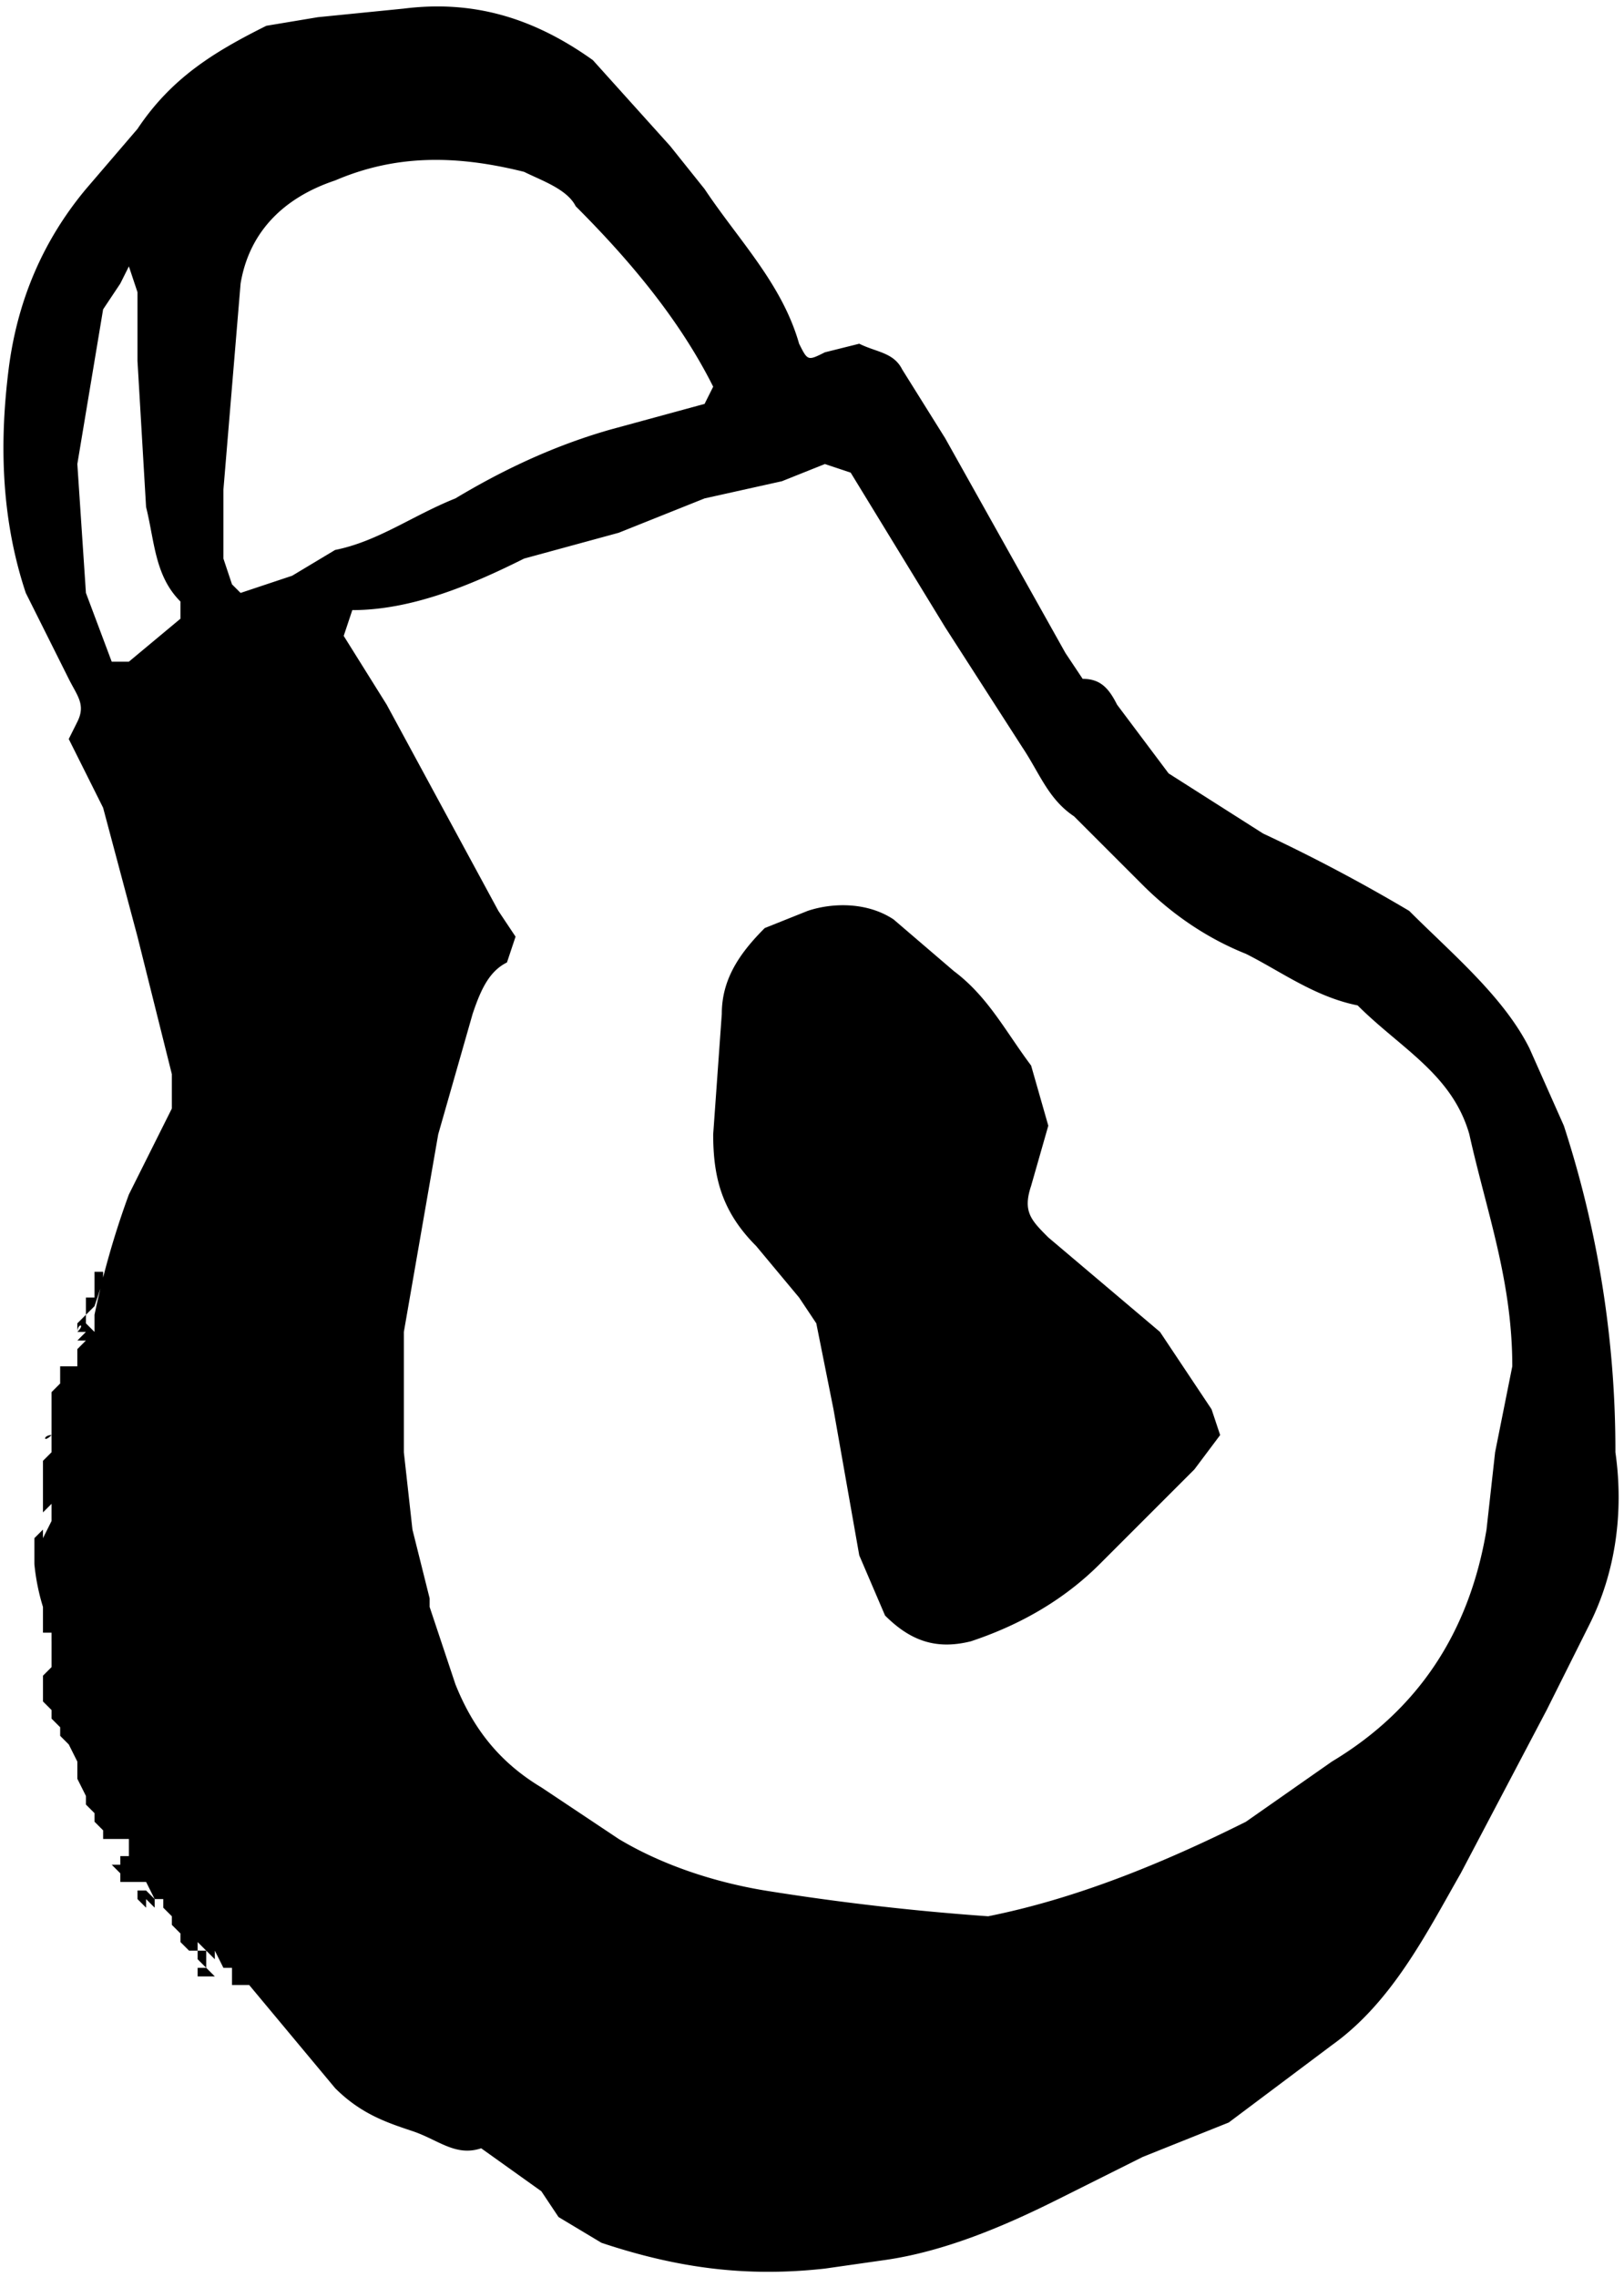 <svg viewBox="0 0 189 265" xmlns="http://www.w3.org/2000/svg"><g id="Page-1" stroke="none" stroke-width="1" fill-rule="evenodd"><path d="M142 167l-1-3-6-9-13-11c-2-2-3-3-2-6l2-7-2-7c-3-4-5-8-9-11l-7-6c-3-2-7-2-10-1l-5 2c-3 3-5 6-5 10l-1 14c0 5 1 9 5 13l5 6 2 3 2 10 3 17 3 7c3 3 6 4 10 3 6-2 11-5 15-9l11-11 3-4zm46 2c1 7 0 14-3 20l-5 10-10 19c-4 7-8 15-15 20l-12 9-10 4-10 5c-6 3-13 6-20 7l-7 1c-9 1-17 0-26-3l-5-3-2-3-7-5c-3 1-5-1-8-2s-6-2-9-5l-10-12h-1v1-1-1 1h-1v-1h0v-1h-1l-1-2c0 1 0 1 0 0v1c0 1 0 1 0 0l-1-1-1-1v1h1v2l1 1h-1-1s1 1 0 0v-1c0-1 0-1 0 0h1l-1-1v-1c0-1 0-1 0 0h-1s0-1 0 0l-1-1v-1l-1-1v-1l-1-1v-1h-1l-1-2v-1h-1 1v2c1 0 1 0 0 0l1 1v1l-1-1v1l-1-1v-1h1v-1h-2-1v-1l-1-1h1v-1h1c0 1 0 1 0 0v-1-1h-3v-1l-1-1v-1-1 1l-1-1 1 1-1-1v-1l-1-2v-1-1l-1-2-1-1v-1l-1-1v-2 1l-1-1v-2-1l1-1v-2-1H5h1v-2 1H5v-1-1-1-1 1a25 25 0 01-1-5v-2-1l1-1v1l1-2v-1-1c0-1 0 0 0 0l-1 1c1 0 0 0 0 0v0-2-1-1-1-1l1-1v-1-1c-1 1-1 0 0 0v-2c0 1 0 0 0 0v-1-2l1-1v-1c0 1 0 0 0 0v-1h1v-1 1h1v-1-1l1-1H9l1-1H9c1-1 0-1 0 0v-1l1-1v-1s0-1 0 0v0c0-1 0-1 0 0v-1h1v-1-1-1h1v1l-1 3-1 1v1l1 1v-1-1a99 99 0 014-14l5-10v-4l-4-16-4-15-2-4-2-4 1-2c1-2 0-3-1-5L3 69c-3-9-3-18-2-26s4-15 9-21l6-7c4-6 9-9 15-12l6-1 10-1c8-1 15 1 22 6l9 10 4 5c4 6 9 11 11 18 1 2 1 2 3 1l4-1c2 1 4 1 5 3l5 8 14 25 2 3c2 0 3 1 4 3l6 8 11 7a198 198 0 0117 9c5 5 11 10 14 16l4 9a122 122 0 016 38zM26 57v8l1 3 1 1 6-2 5-3c5-1 9-4 14-6 5-3 11-6 18-8l11-3 1-2c-4-8-10-15-16-21-1-2-4-3-6-4-8-2-15-2-22 1-6 2-10 6-11 12l-2 24zm-5 15v-2c-3-3-3-7-4-11l-1-17v-8l-1-3-1 2-2 3-3 18 1 15 3 8h2l6-5zm150 60c-2-7-8-10-13-15-5-1-9-4-13-6-5-2-9-5-12-8l-8-8c-3-2-4-5-6-8l-9-14-11-18-3-1-5 2-9 2-10 4-11 3c-6 3-13 6-20 6l-1 3 5 8 13 24 2 3-1 3c-2 1-3 3-4 6l-4 14-4 23v14l1 9 2 8v1l3 9c2 5 5 9 10 12l9 6c5 3 11 5 17 6a294 294 0 0026 3c10-2 20-6 30-11l10-7c10-6 16-15 18-27l1-9 2-10c0-10-3-18-5-27z" id="Shape" fill-rule="nonzero"/></g></svg>